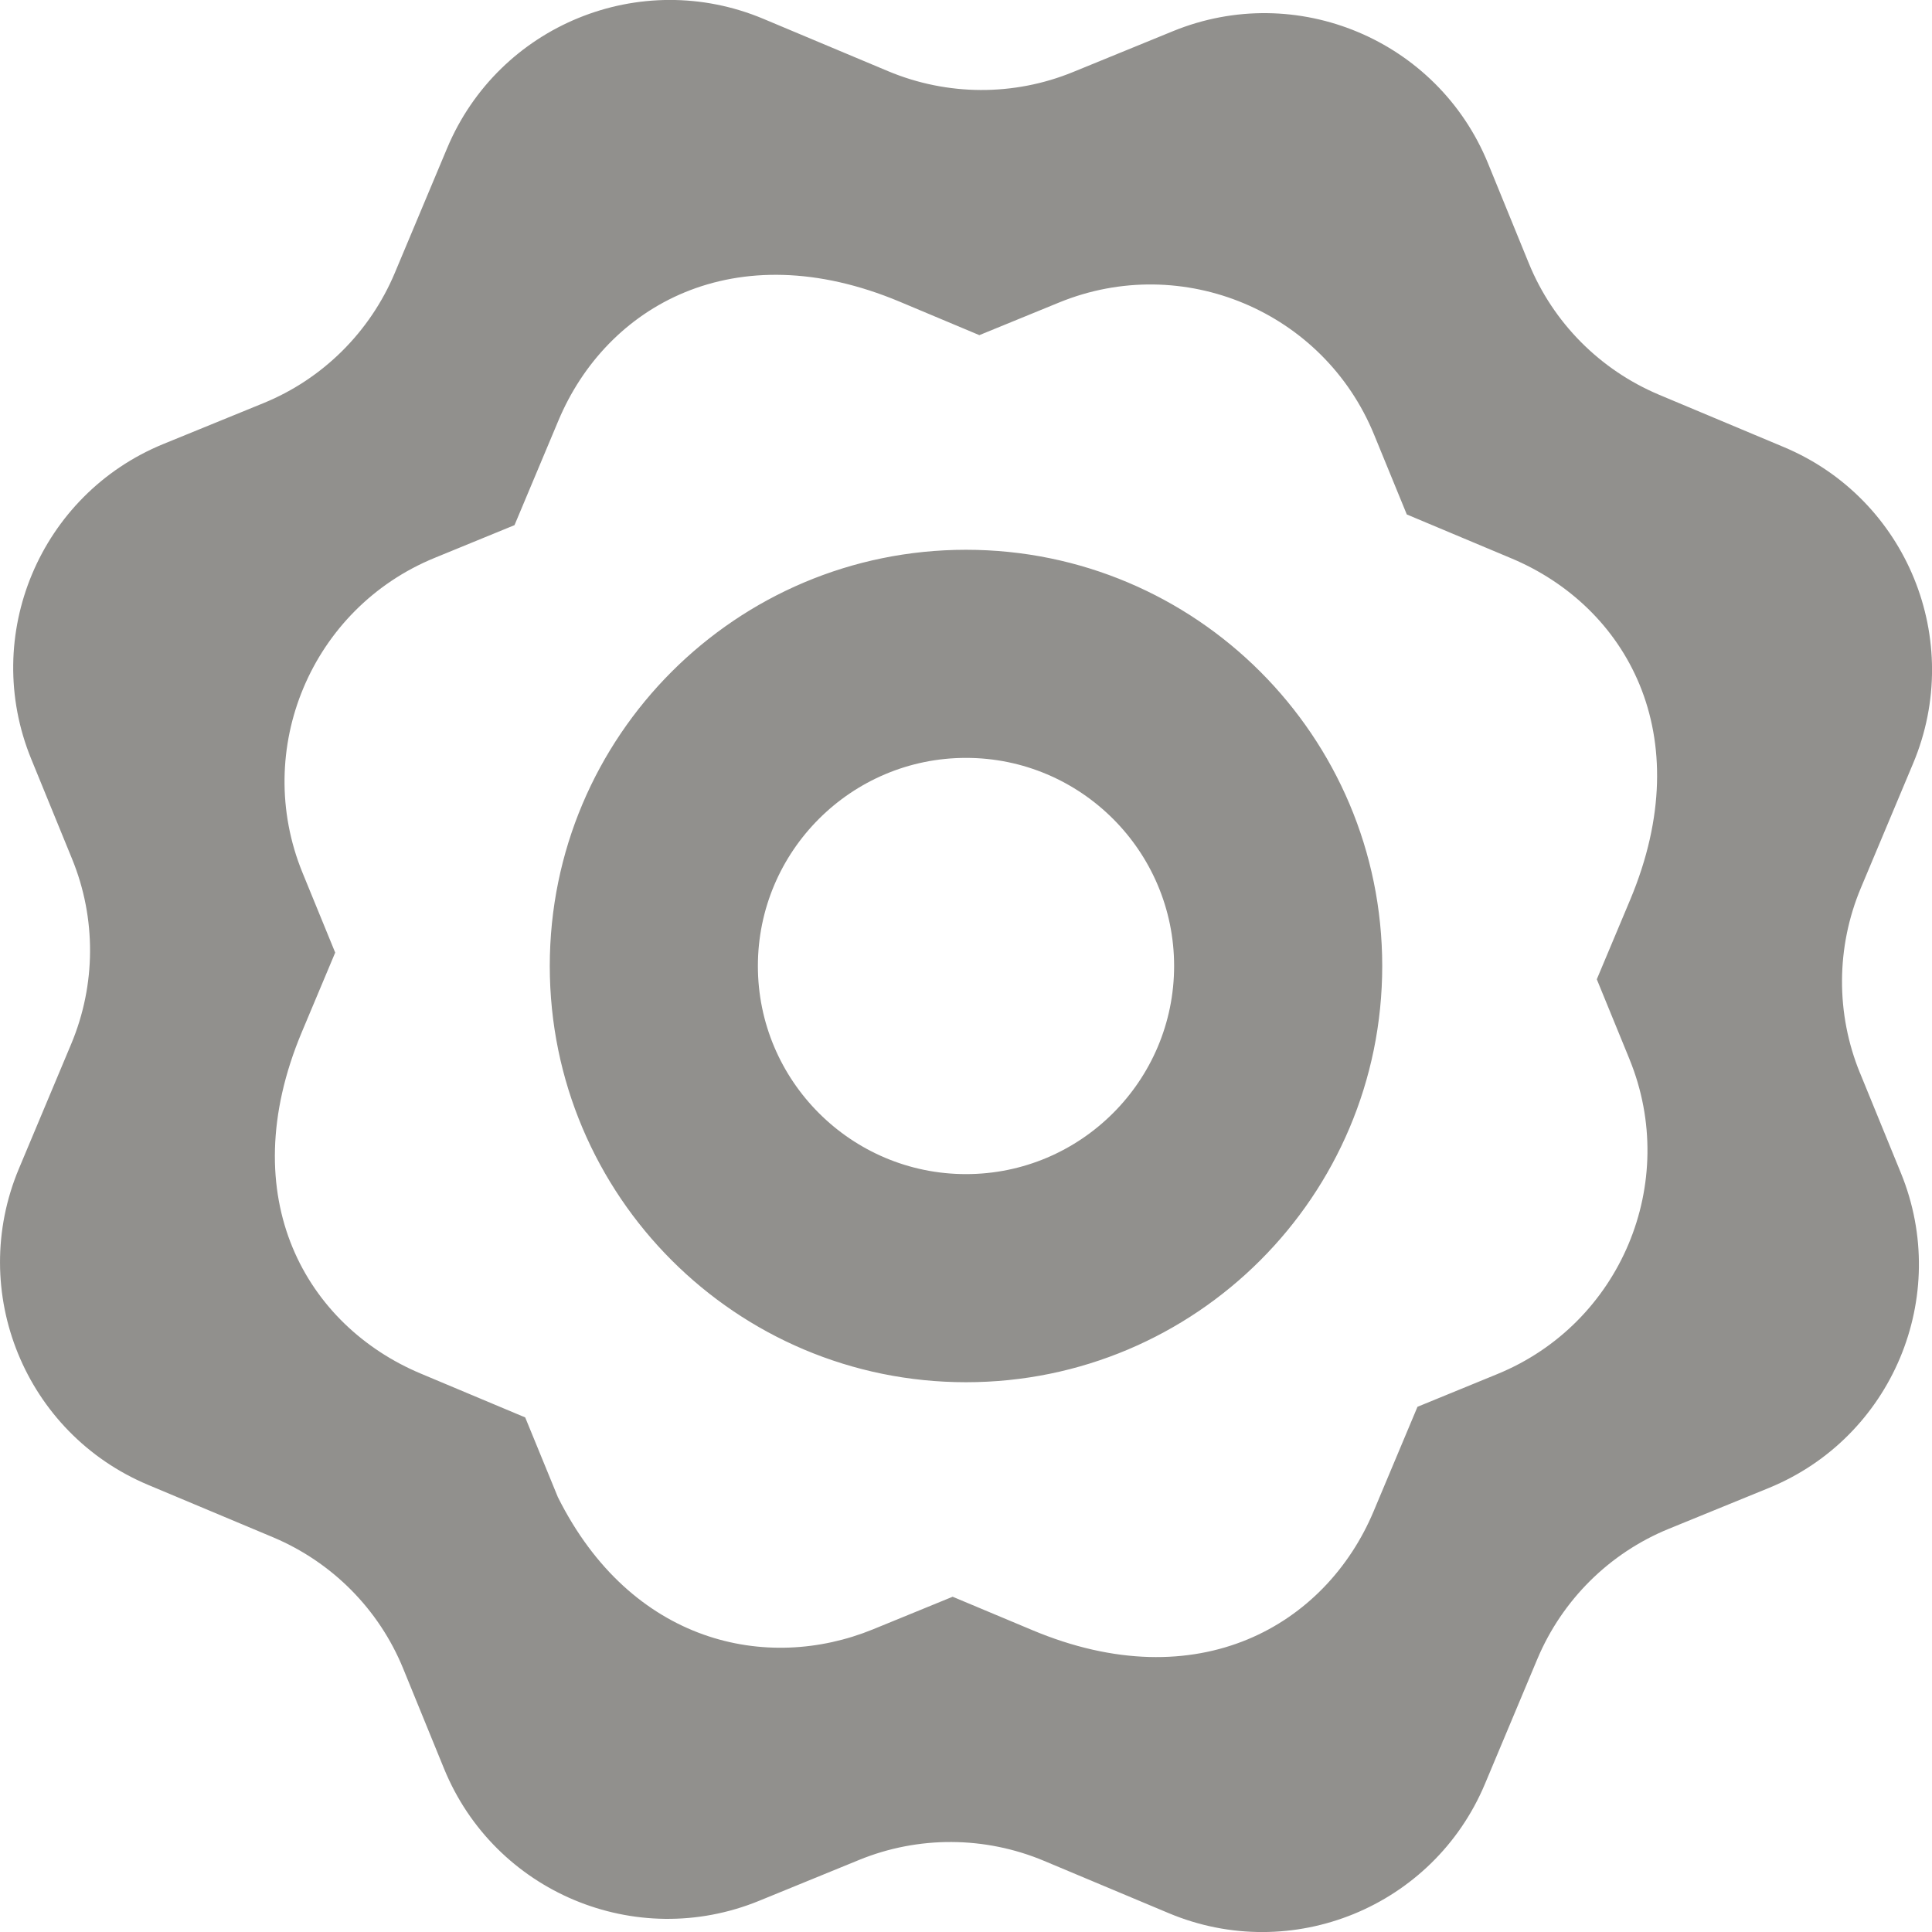 <!-- Generated by IcoMoon.io -->
<svg version="1.1" xmlns="http://www.w3.org/2000/svg" width="32" height="32" viewBox="0 0 32 32">
<title>as-star-2</title>
<path fill="#91908d" d="M16 19.447c-1.901 0-3.447-1.546-3.447-3.447s1.546-3.447 3.447-3.447c1.901 0 3.447 1.546 3.447 3.447s-1.546 3.447-3.447 3.447zM16 9.106c-3.807 0-6.894 3.087-6.894 6.894s3.087 6.894 6.894 6.894c3.807 0 6.894-3.087 6.894-6.894s-3.087-6.894-6.894-6.894zM26.989 17.543c0.836 2.044-0.145 4.381-2.191 5.217l-1.32 0.541c-0.27 0.643-0.457 1.088-0.727 1.732-0.788 1.877-2.897 3.125-5.655 1.966l-1.317-0.552-1.322 0.541c-1.751 0.715-4.002 0.239-5.217-2.191l-0.541-1.32c-0.648-0.272-1.088-0.457-1.732-0.727-1.877-0.788-3.125-2.897-1.968-5.655l0.553-1.317-0.541-1.322c-0.836-2.044 0.145-4.381 2.191-5.217l1.32-0.541c0.291-0.693 0.477-1.136 0.727-1.732 0.793-1.891 2.909-3.12 5.655-1.968l1.317 0.553 1.322-0.541c2.044-0.836 4.381 0.145 5.217 2.191l0.541 1.32c0.693 0.291 1.136 0.477 1.732 0.727 1.891 0.793 3.119 2.909 1.968 5.655l-0.553 1.317 0.541 1.322zM30.807 17.772c-0.402-0.982-0.396-2.084 0.014-3.063l0.867-2.066c0.855-2.039-0.103-4.383-2.142-5.238l-2.067-0.867c-0.979-0.412-1.755-1.194-2.156-2.175l-0.677-1.658c-0.836-2.044-3.171-3.025-5.217-2.189l-1.656 0.677c-0.982 0.402-2.084 0.396-3.063-0.014l-2.066-0.867c-2.039-0.855-4.383 0.103-5.238 2.142l-0.867 2.067c-0.412 0.979-1.193 1.755-2.175 2.156l-1.658 0.677c-2.044 0.836-3.025 3.171-2.189 5.217l0.677 1.656c0.402 0.982 0.396 2.084-0.014 3.063l-0.867 2.067c-0.855 2.039 0.103 4.383 2.142 5.238l2.067 0.867c0.979 0.412 1.755 1.193 2.156 2.175l0.677 1.658c0.836 2.044 3.171 3.025 5.217 2.189l1.656-0.677c0.982-0.402 2.084-0.396 3.063 0.014l2.067 0.867c2.039 0.855 4.383-0.103 5.238-2.142l0.867-2.067c0.412-0.979 1.194-1.755 2.175-2.156l1.658-0.677c2.044-0.836 3.025-3.171 2.189-5.217l-0.677-1.656z"></path>
</svg>
